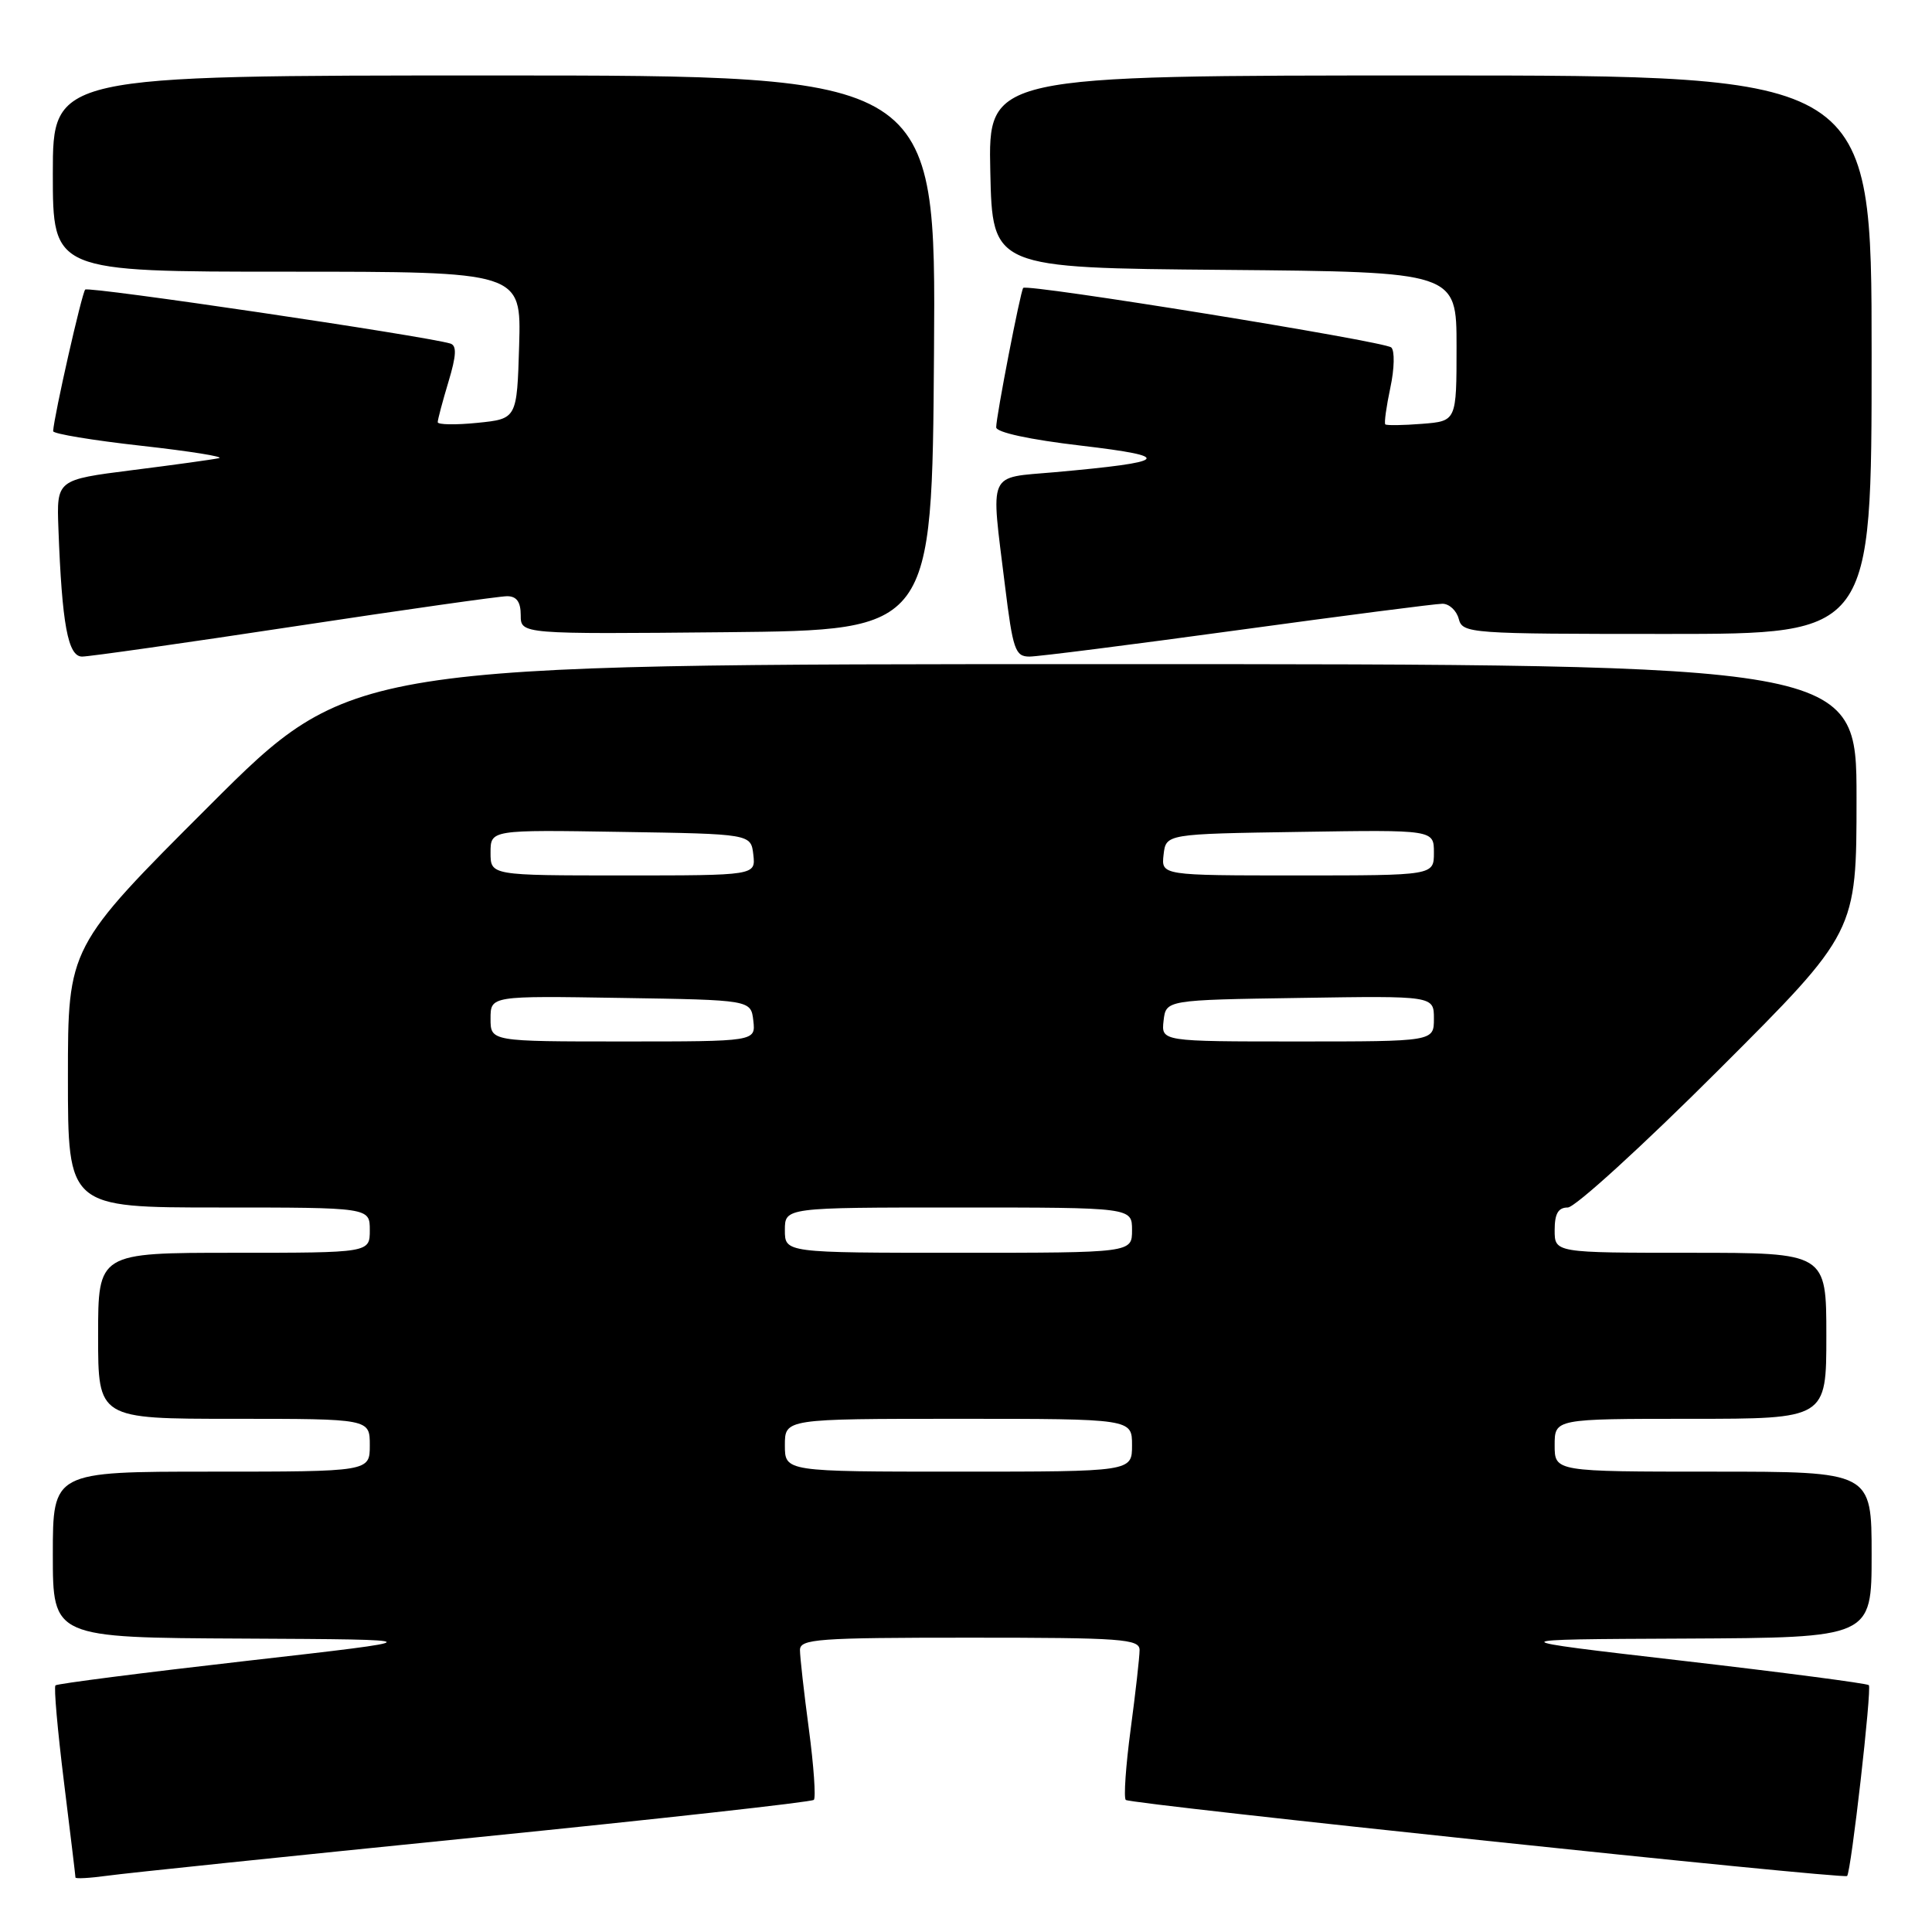 <?xml version="1.0" encoding="UTF-8" standalone="no"?>
<!DOCTYPE svg PUBLIC "-//W3C//DTD SVG 1.1//EN" "http://www.w3.org/Graphics/SVG/1.1/DTD/svg11.dtd" >
<svg xmlns="http://www.w3.org/2000/svg" xmlns:xlink="http://www.w3.org/1999/xlink" version="1.1" viewBox="0 0 256 256">
 <g >
 <path fill="currentColor"
d=" M 62.91 243.48 C 87.34 241.02 107.55 238.78 107.84 238.49 C 108.12 238.21 107.83 233.99 107.18 229.12 C 106.53 224.26 106.00 219.54 106.00 218.64 C 106.00 217.17 108.33 217.00 128.50 217.00 C 148.67 217.00 151.00 217.17 151.00 218.64 C 151.00 219.54 150.47 224.26 149.82 229.12 C 149.17 233.99 148.88 238.21 149.17 238.50 C 149.73 239.06 244.30 249.03 244.75 248.58 C 245.28 248.05 248.05 223.71 247.63 223.29 C 247.39 223.06 236.24 221.60 222.85 220.05 C 198.50 217.23 198.50 217.23 223.25 217.12 C 248.00 217.00 248.00 217.00 248.00 206.00 C 248.00 195.00 248.00 195.00 227.00 195.00 C 206.00 195.00 206.00 195.00 206.00 191.50 C 206.00 188.00 206.00 188.00 224.00 188.00 C 242.00 188.00 242.00 188.00 242.00 177.00 C 242.00 166.00 242.00 166.00 224.00 166.00 C 206.00 166.00 206.00 166.00 206.00 163.00 C 206.00 160.82 206.47 160.00 207.74 160.00 C 208.70 160.00 217.70 151.79 227.74 141.76 C 246.00 123.52 246.00 123.52 246.00 105.76 C 246.00 88.00 246.00 88.00 146.26 88.00 C 46.52 88.00 46.52 88.00 27.76 106.74 C 9.00 125.48 9.00 125.48 9.00 142.74 C 9.00 160.00 9.00 160.00 29.00 160.00 C 49.00 160.00 49.00 160.00 49.00 163.00 C 49.00 166.00 49.00 166.00 31.00 166.00 C 13.00 166.00 13.00 166.00 13.00 177.00 C 13.00 188.00 13.00 188.00 31.00 188.00 C 49.00 188.00 49.00 188.00 49.00 191.50 C 49.00 195.00 49.00 195.00 28.00 195.00 C 7.00 195.00 7.00 195.00 7.00 206.00 C 7.00 217.00 7.00 217.00 32.25 217.12 C 57.50 217.25 57.50 217.25 32.63 220.08 C 18.95 221.64 7.57 223.10 7.35 223.32 C 7.12 223.54 7.63 229.29 8.47 236.08 C 9.31 242.88 10.00 248.59 10.00 248.78 C 10.00 248.97 11.91 248.86 14.25 248.54 C 16.59 248.21 38.48 245.94 62.91 243.48 Z  M 39.00 83.00 C 53.51 80.80 66.20 79.00 67.19 79.00 C 68.46 79.00 69.00 79.76 69.00 81.52 C 69.00 84.03 69.00 84.03 96.25 83.77 C 123.50 83.50 123.50 83.50 123.76 46.75 C 124.02 10.00 124.02 10.00 65.51 10.00 C 7.00 10.00 7.00 10.00 7.00 23.00 C 7.00 36.00 7.00 36.00 38.04 36.00 C 69.07 36.00 69.07 36.00 68.79 45.75 C 68.50 55.50 68.50 55.50 63.25 56.03 C 60.36 56.32 58.00 56.28 58.00 55.94 C 58.00 55.60 58.64 53.19 59.42 50.60 C 60.48 47.08 60.54 45.79 59.67 45.52 C 56.25 44.50 11.75 37.92 11.29 38.37 C 10.85 38.82 7.17 55.04 7.04 57.13 C 7.02 57.48 12.29 58.35 18.75 59.07 C 25.21 59.79 29.82 60.53 29.00 60.71 C 28.18 60.89 23.00 61.61 17.50 62.30 C 7.50 63.57 7.50 63.57 7.74 70.03 C 8.21 82.73 9.00 87.00 10.88 87.00 C 11.83 87.00 24.49 85.20 39.00 83.00 Z  M 164.00 83.50 C 178.03 81.58 190.24 80.00 191.13 80.00 C 192.03 80.00 193.00 80.90 193.29 82.00 C 193.80 83.94 194.65 84.00 220.91 84.00 C 248.00 84.00 248.00 84.00 248.00 47.00 C 248.00 10.00 248.00 10.00 189.47 10.00 C 130.94 10.00 130.94 10.00 131.22 22.75 C 131.50 35.50 131.50 35.50 162.25 35.76 C 193.00 36.03 193.00 36.03 193.00 45.91 C 193.00 55.80 193.00 55.80 188.43 56.16 C 185.92 56.36 183.72 56.39 183.56 56.23 C 183.39 56.06 183.70 53.87 184.23 51.36 C 184.77 48.86 184.82 46.46 184.35 46.04 C 183.44 45.22 136.06 37.56 135.58 38.15 C 135.21 38.61 132.00 55.17 132.00 56.62 C 132.00 57.29 136.42 58.25 143.25 59.05 C 155.67 60.51 154.97 61.21 139.75 62.57 C 130.75 63.37 131.27 62.19 133.16 77.56 C 134.21 86.10 134.52 87.00 136.41 87.00 C 137.56 87.00 149.97 85.42 164.00 83.50 Z  M 104.00 191.50 C 104.00 188.00 104.00 188.00 127.00 188.00 C 150.00 188.00 150.00 188.00 150.00 191.50 C 150.00 195.00 150.00 195.00 127.00 195.00 C 104.00 195.00 104.00 195.00 104.00 191.50 Z  M 104.00 163.00 C 104.00 160.00 104.00 160.00 127.00 160.00 C 150.00 160.00 150.00 160.00 150.00 163.00 C 150.00 166.00 150.00 166.00 127.00 166.00 C 104.00 166.00 104.00 166.00 104.00 163.00 Z  M 65.00 134.98 C 65.00 131.95 65.00 131.95 82.25 132.23 C 99.50 132.50 99.50 132.50 99.82 135.25 C 100.13 138.00 100.13 138.00 82.57 138.00 C 65.00 138.00 65.00 138.00 65.00 134.98 Z  M 154.18 135.25 C 154.50 132.50 154.50 132.50 172.25 132.23 C 190.00 131.95 190.00 131.95 190.00 134.98 C 190.00 138.00 190.00 138.00 171.93 138.00 C 153.87 138.00 153.87 138.00 154.18 135.25 Z  M 65.00 112.98 C 65.00 109.95 65.00 109.95 82.25 110.23 C 99.50 110.50 99.50 110.50 99.82 113.25 C 100.13 116.00 100.13 116.00 82.57 116.00 C 65.00 116.00 65.00 116.00 65.00 112.98 Z  M 154.18 113.25 C 154.50 110.50 154.50 110.50 172.25 110.23 C 190.00 109.95 190.00 109.95 190.00 112.98 C 190.00 116.00 190.00 116.00 171.93 116.00 C 153.87 116.00 153.87 116.00 154.18 113.25 Z "/>
</g>
</svg>